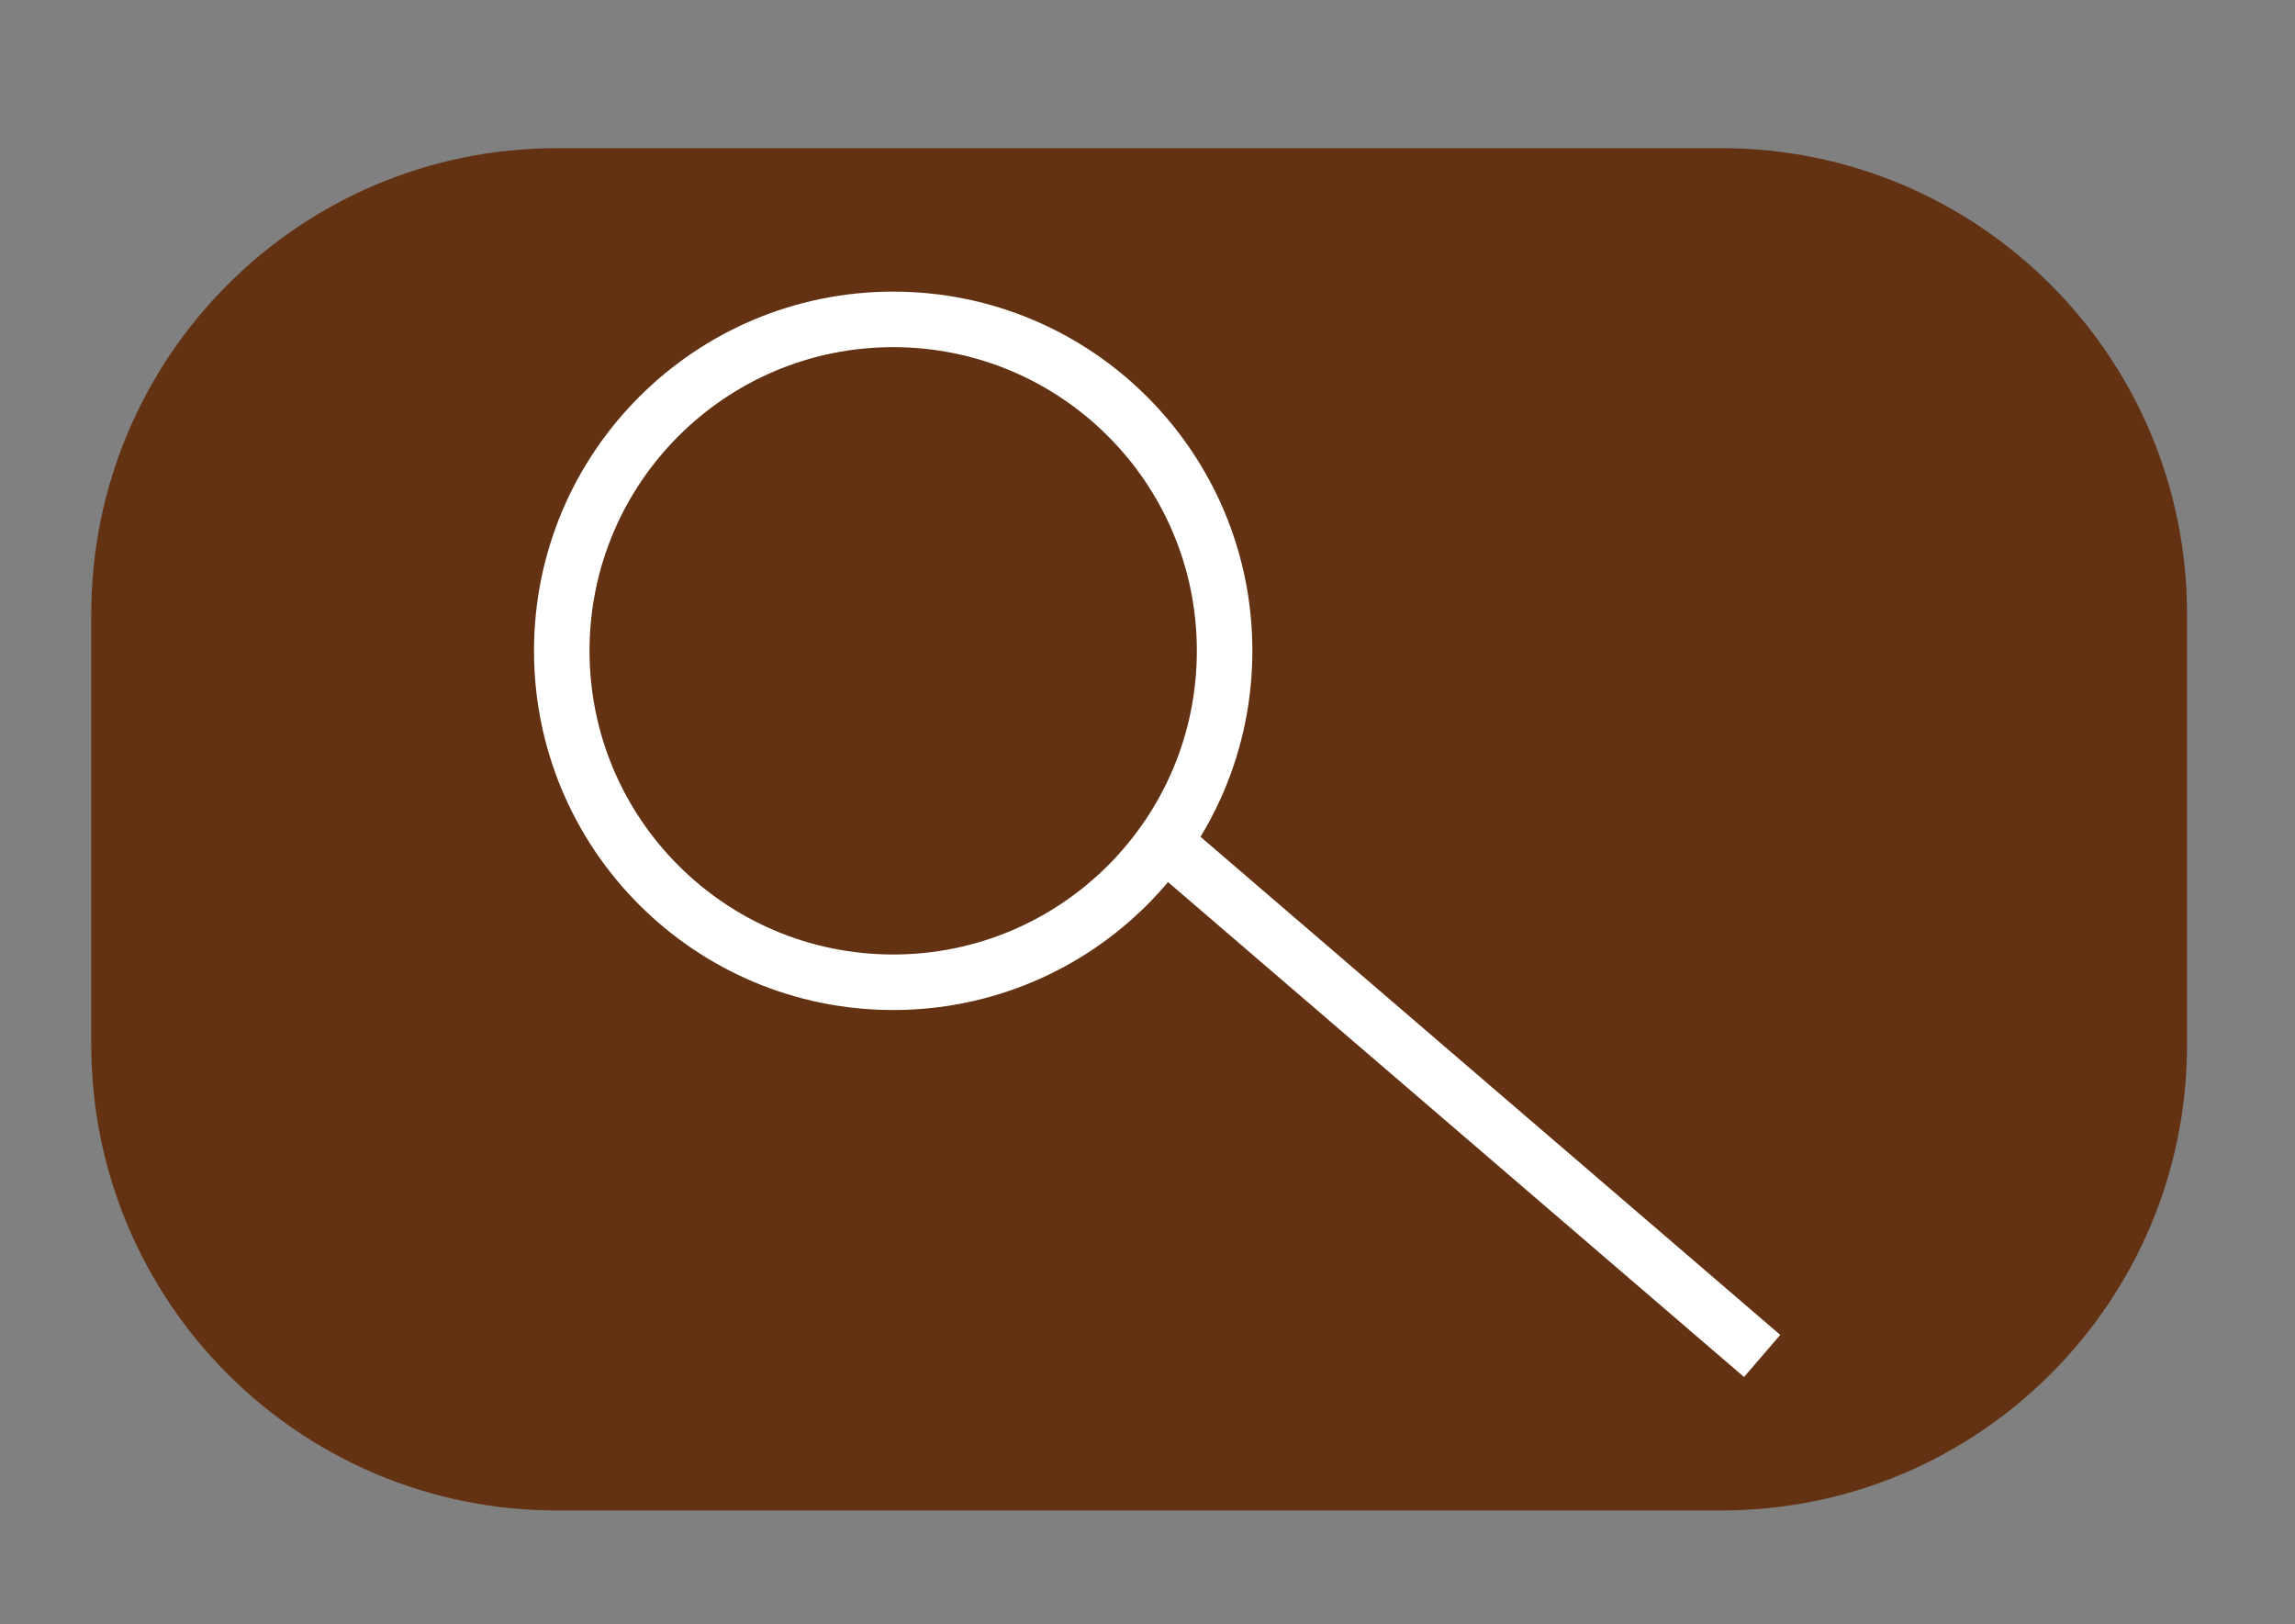 <?xml version="1.0" encoding="utf-8"?>
<!-- Generator: Adobe Illustrator 16.0.0, SVG Export Plug-In . SVG Version: 6.00 Build 0)  -->
<!DOCTYPE svg PUBLIC "-//W3C//DTD SVG 1.1//EN" "http://www.w3.org/Graphics/SVG/1.1/DTD/svg11.dtd">
<svg version="1.1" id="Layer_1" xmlns="http://www.w3.org/2000/svg" xmlns:xlink="http://www.w3.org/1999/xlink" x="0px" y="0px"
	 width="82.667px" height="58.5px" viewBox="0 0 82.667 58.5" enable-background="new 0 0 82.667 58.5" xml:space="preserve">
<rect x="0" y="0" width="82.667" height="58.5" fill="#808080" stroke="none"/>
<g>
	<g>
		<path fill="#633212" d="M78.778,37.631c0,9.266-7.51,16.775-16.777,16.775H20.063c-9.266,0-16.775-7.51-16.775-16.775V22.113
			c0-9.266,7.51-16.776,16.775-16.776H62c9.268,0,16.777,7.511,16.777,16.776V37.631z"/>
	</g>
</g>
<line fill="#623D39" stroke="#FFFFFF" stroke-width="2" stroke-miterlimit="10" x1="63.473" y1="48.84" x2="41.37" y2="29.85"/>
<circle fill="none" stroke="#FFFFFF" stroke-width="2" stroke-miterlimit="10" cx="32.173" cy="23.442" r="11.938"/>
</svg>
